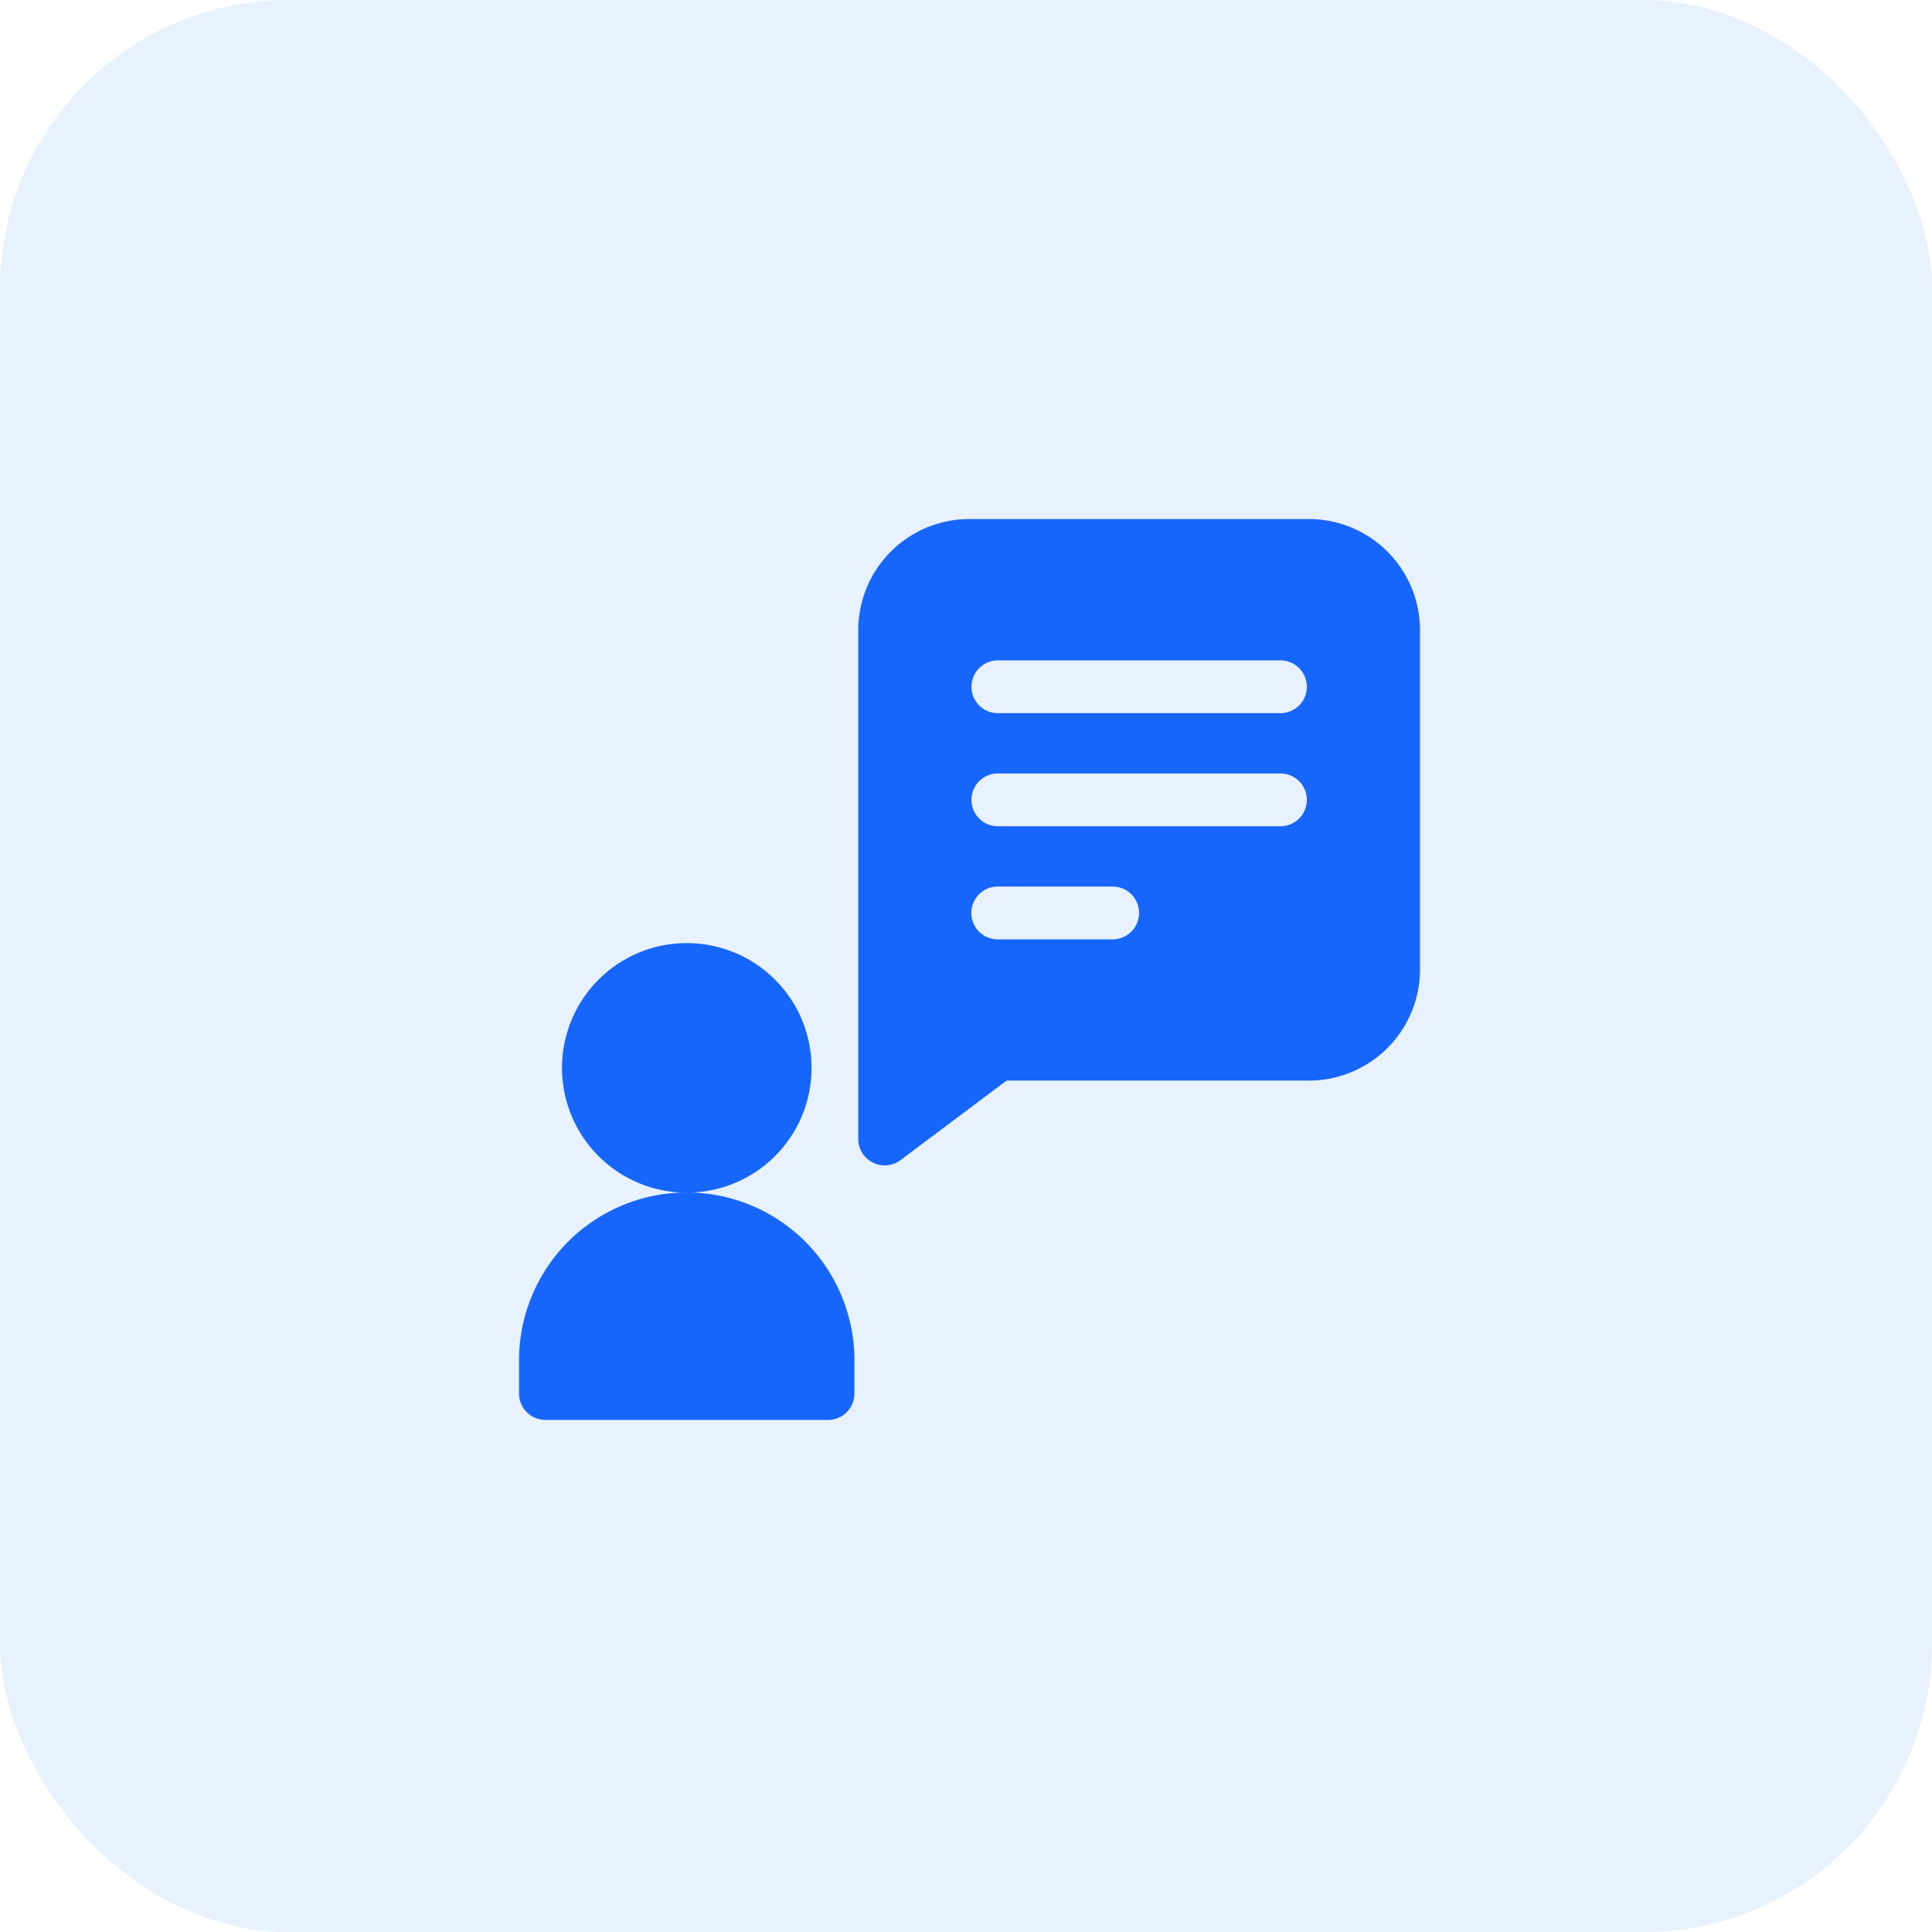 <svg xmlns="http://www.w3.org/2000/svg" width="67" height="67" viewBox="0 0 67 67">
  <g id="Group_125" data-name="Group 125" transform="translate(-536 -213)">
    <rect id="Rectangle_61" data-name="Rectangle 61" width="67" height="67" rx="10" transform="translate(536 213)" fill="#1776f1" opacity="0.1"/>
    <g id="request" transform="translate(554 231)" opacity="0.9">
      <path id="Path_129" data-name="Path 129" d="M208.423,0H196.657A3.854,3.854,0,0,0,192.8,3.856V21.5a.916.916,0,0,0,1.465.732l3.678-2.758h10.48a3.854,3.854,0,0,0,3.857-3.857V3.856A3.854,3.854,0,0,0,208.423,0Zm-6.8,14.576h-3.987a.915.915,0,1,1,0-1.831h3.987a.915.915,0,1,1,0,1.831Zm5.818-3.922h-9.8a.915.915,0,1,1,0-1.831h9.8a.915.915,0,1,1,0,1.831Zm0-3.922h-9.8a.915.915,0,1,1,0-1.831h9.8a.915.915,0,1,1,0,1.831Zm0,0" transform="translate(-181.036)" fill="#0056fb"/>
      <path id="Path_130" data-name="Path 130" d="M33.079,245.315a4.327,4.327,0,1,1-4.327-4.327A4.327,4.327,0,0,1,33.079,245.315Zm0,0" transform="translate(-22.935 -226.282)" fill="#0056fb"/>
      <path id="Path_131" data-name="Path 131" d="M5.817,382.8A5.818,5.818,0,0,0,0,388.622v1.151a.915.915,0,0,0,.915.915h9.8a.915.915,0,0,0,.915-.915v-1.151A5.818,5.818,0,0,0,5.817,382.8Zm0,0" transform="translate(0 -359.446)" fill="#0056fb"/>
    </g>
  </g>
</svg>
